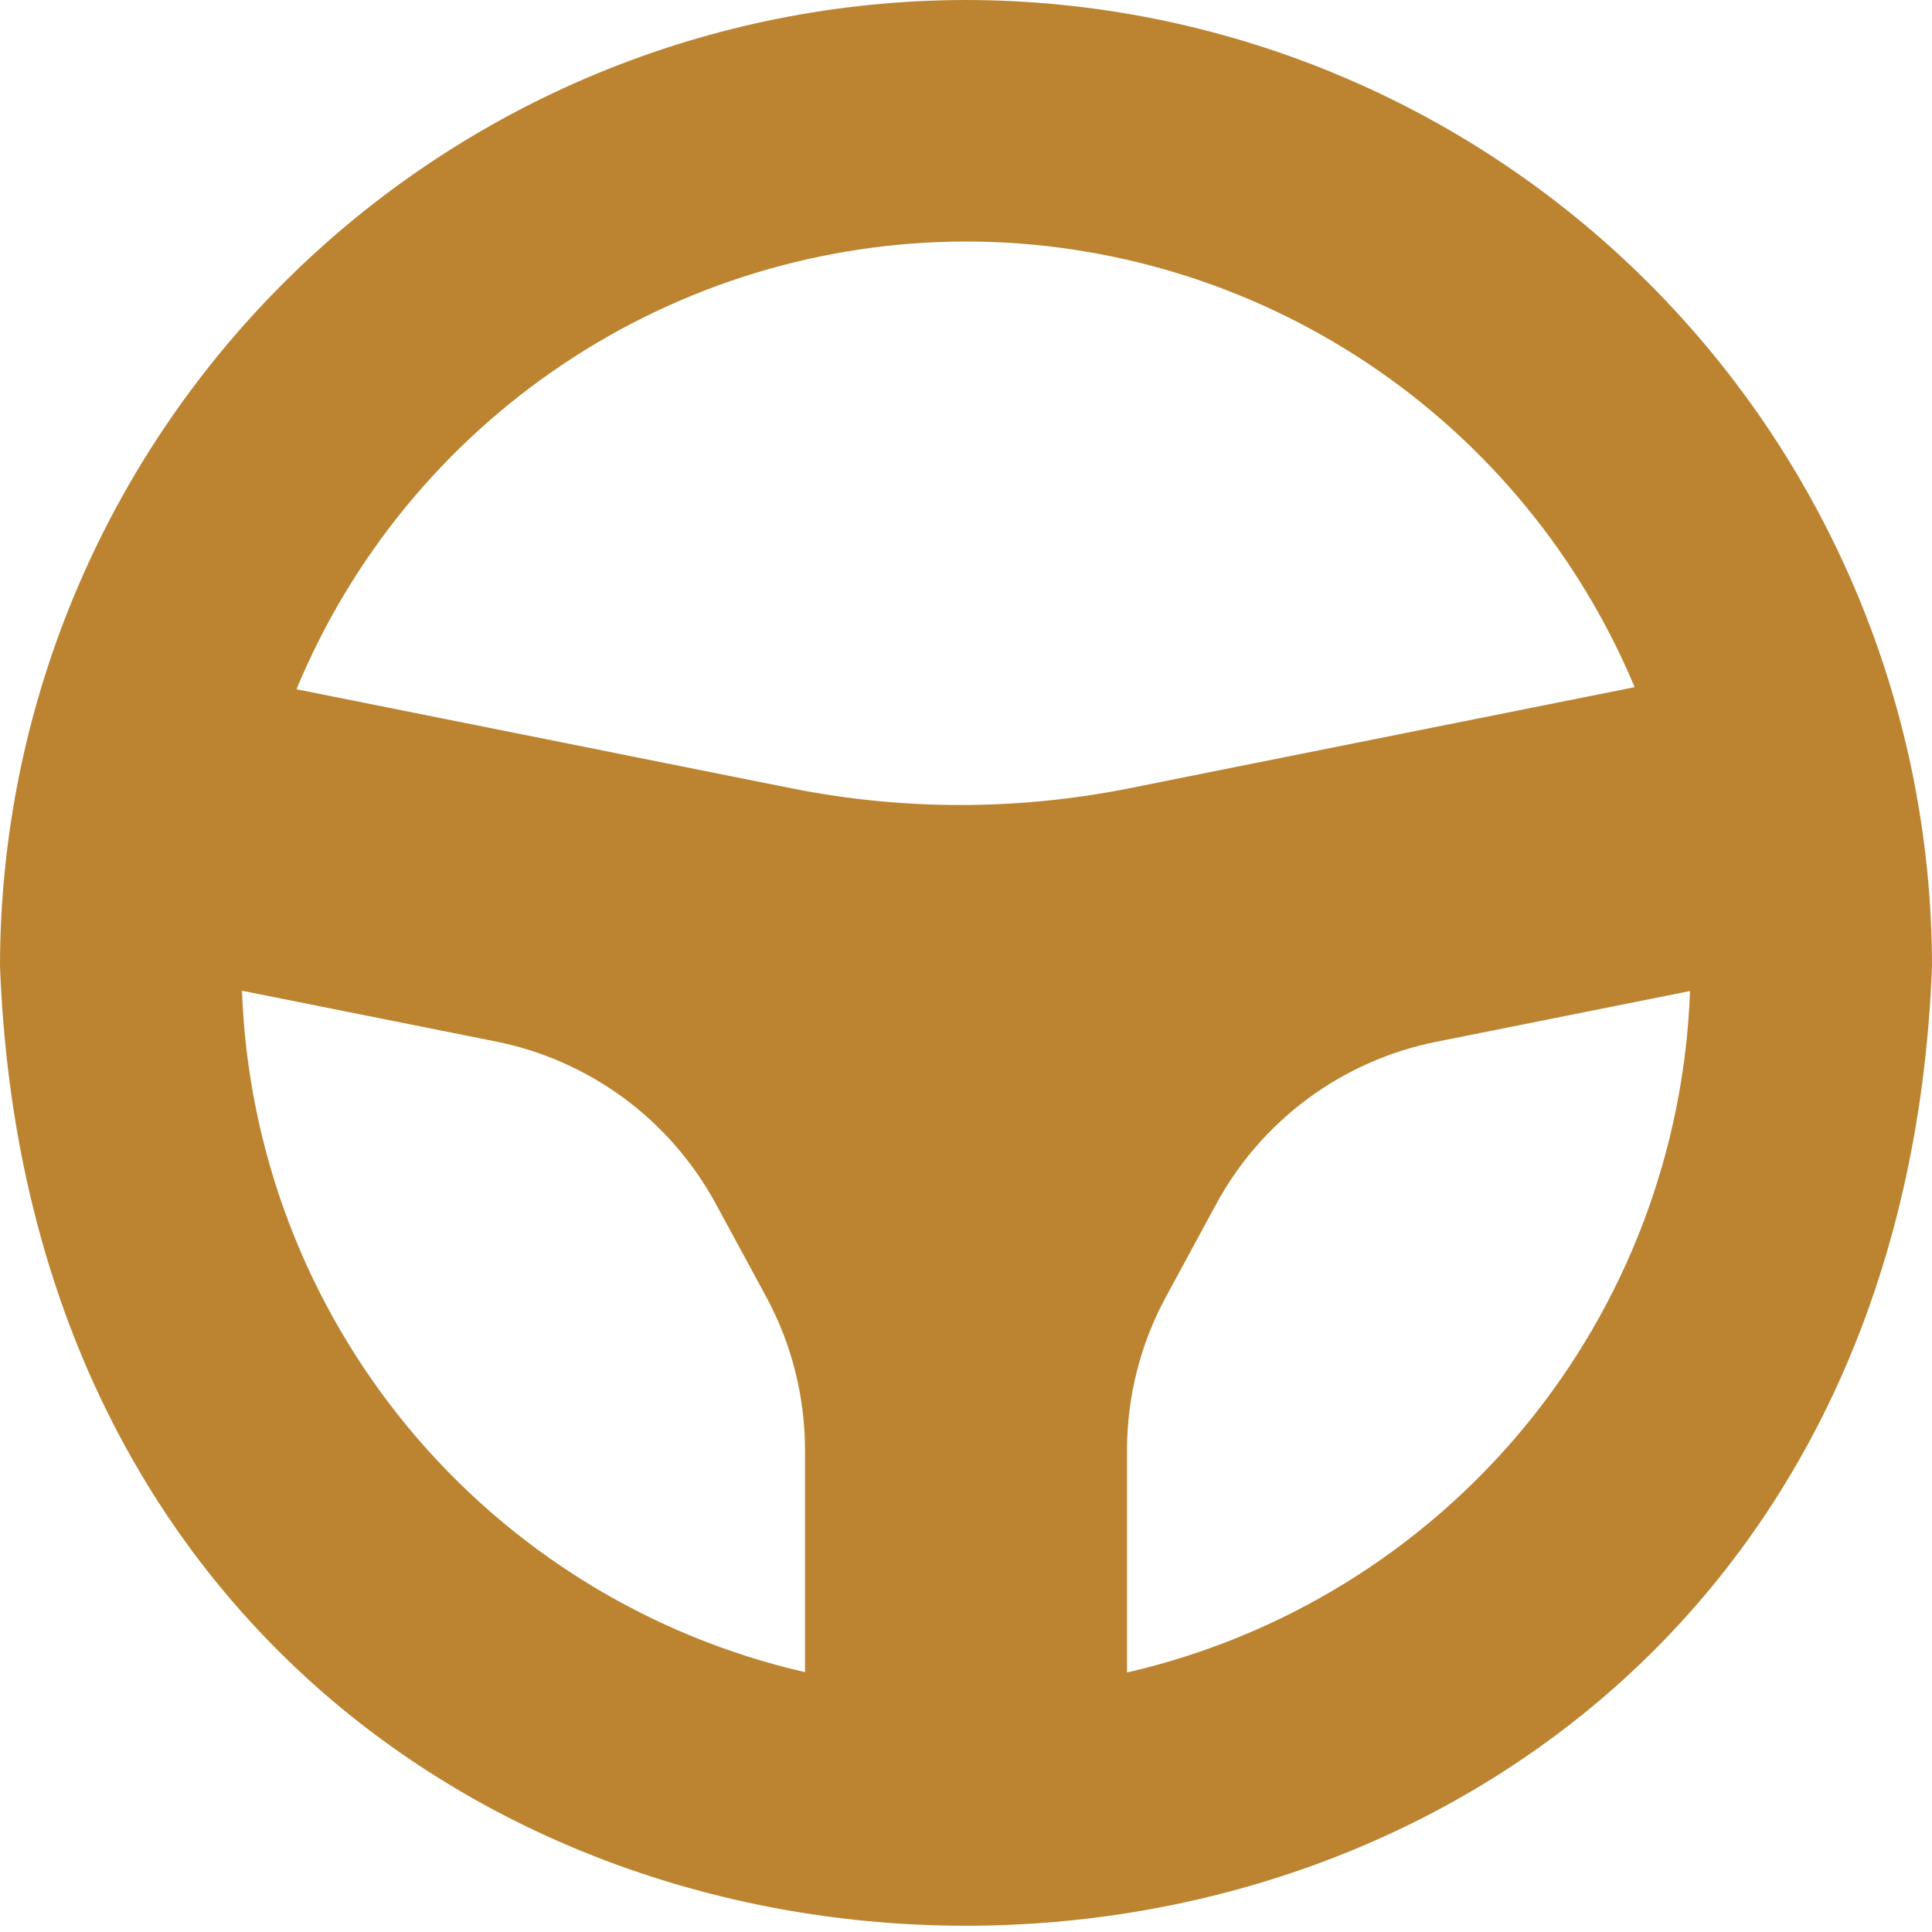 <svg width="24" height="24" viewBox="0 0 24 24" fill="none" xmlns="http://www.w3.org/2000/svg">
<path d="M12 0C8.818 0.003 5.768 1.269 3.519 3.519C1.269 5.768 0.003 8.818 0 12C0.6 27.9 23.4 27.893 24 12C23.997 8.818 22.731 5.768 20.482 3.519C18.232 1.269 15.181 0.003 12 0ZM12 3C13.776 3.002 15.512 3.528 16.989 4.513C18.467 5.498 19.621 6.898 20.306 8.536L14.024 9.793C12.641 10.069 11.217 10.069 9.834 9.793L3.683 8.562C4.365 6.917 5.519 5.511 6.999 4.521C8.479 3.531 10.219 3.002 12 3ZM3.006 12.307L6.16 12.938C6.736 13.053 7.279 13.294 7.751 13.642C8.224 13.991 8.613 14.44 8.893 14.956L9.518 16.109C9.834 16.693 9.999 17.346 10 18.009V20.772C8.065 20.328 6.331 19.257 5.066 17.727C3.801 16.196 3.077 14.291 3.006 12.307ZM14 20.776V18.013C14.001 17.349 14.166 16.697 14.482 16.113L15.107 14.96C15.386 14.444 15.776 13.995 16.249 13.646C16.721 13.298 17.264 13.057 17.84 12.942L20.994 12.311C20.923 14.295 20.199 16.2 18.934 17.731C17.669 19.261 15.935 20.332 14 20.776Z" fill="#BC8431"/>
</svg>
